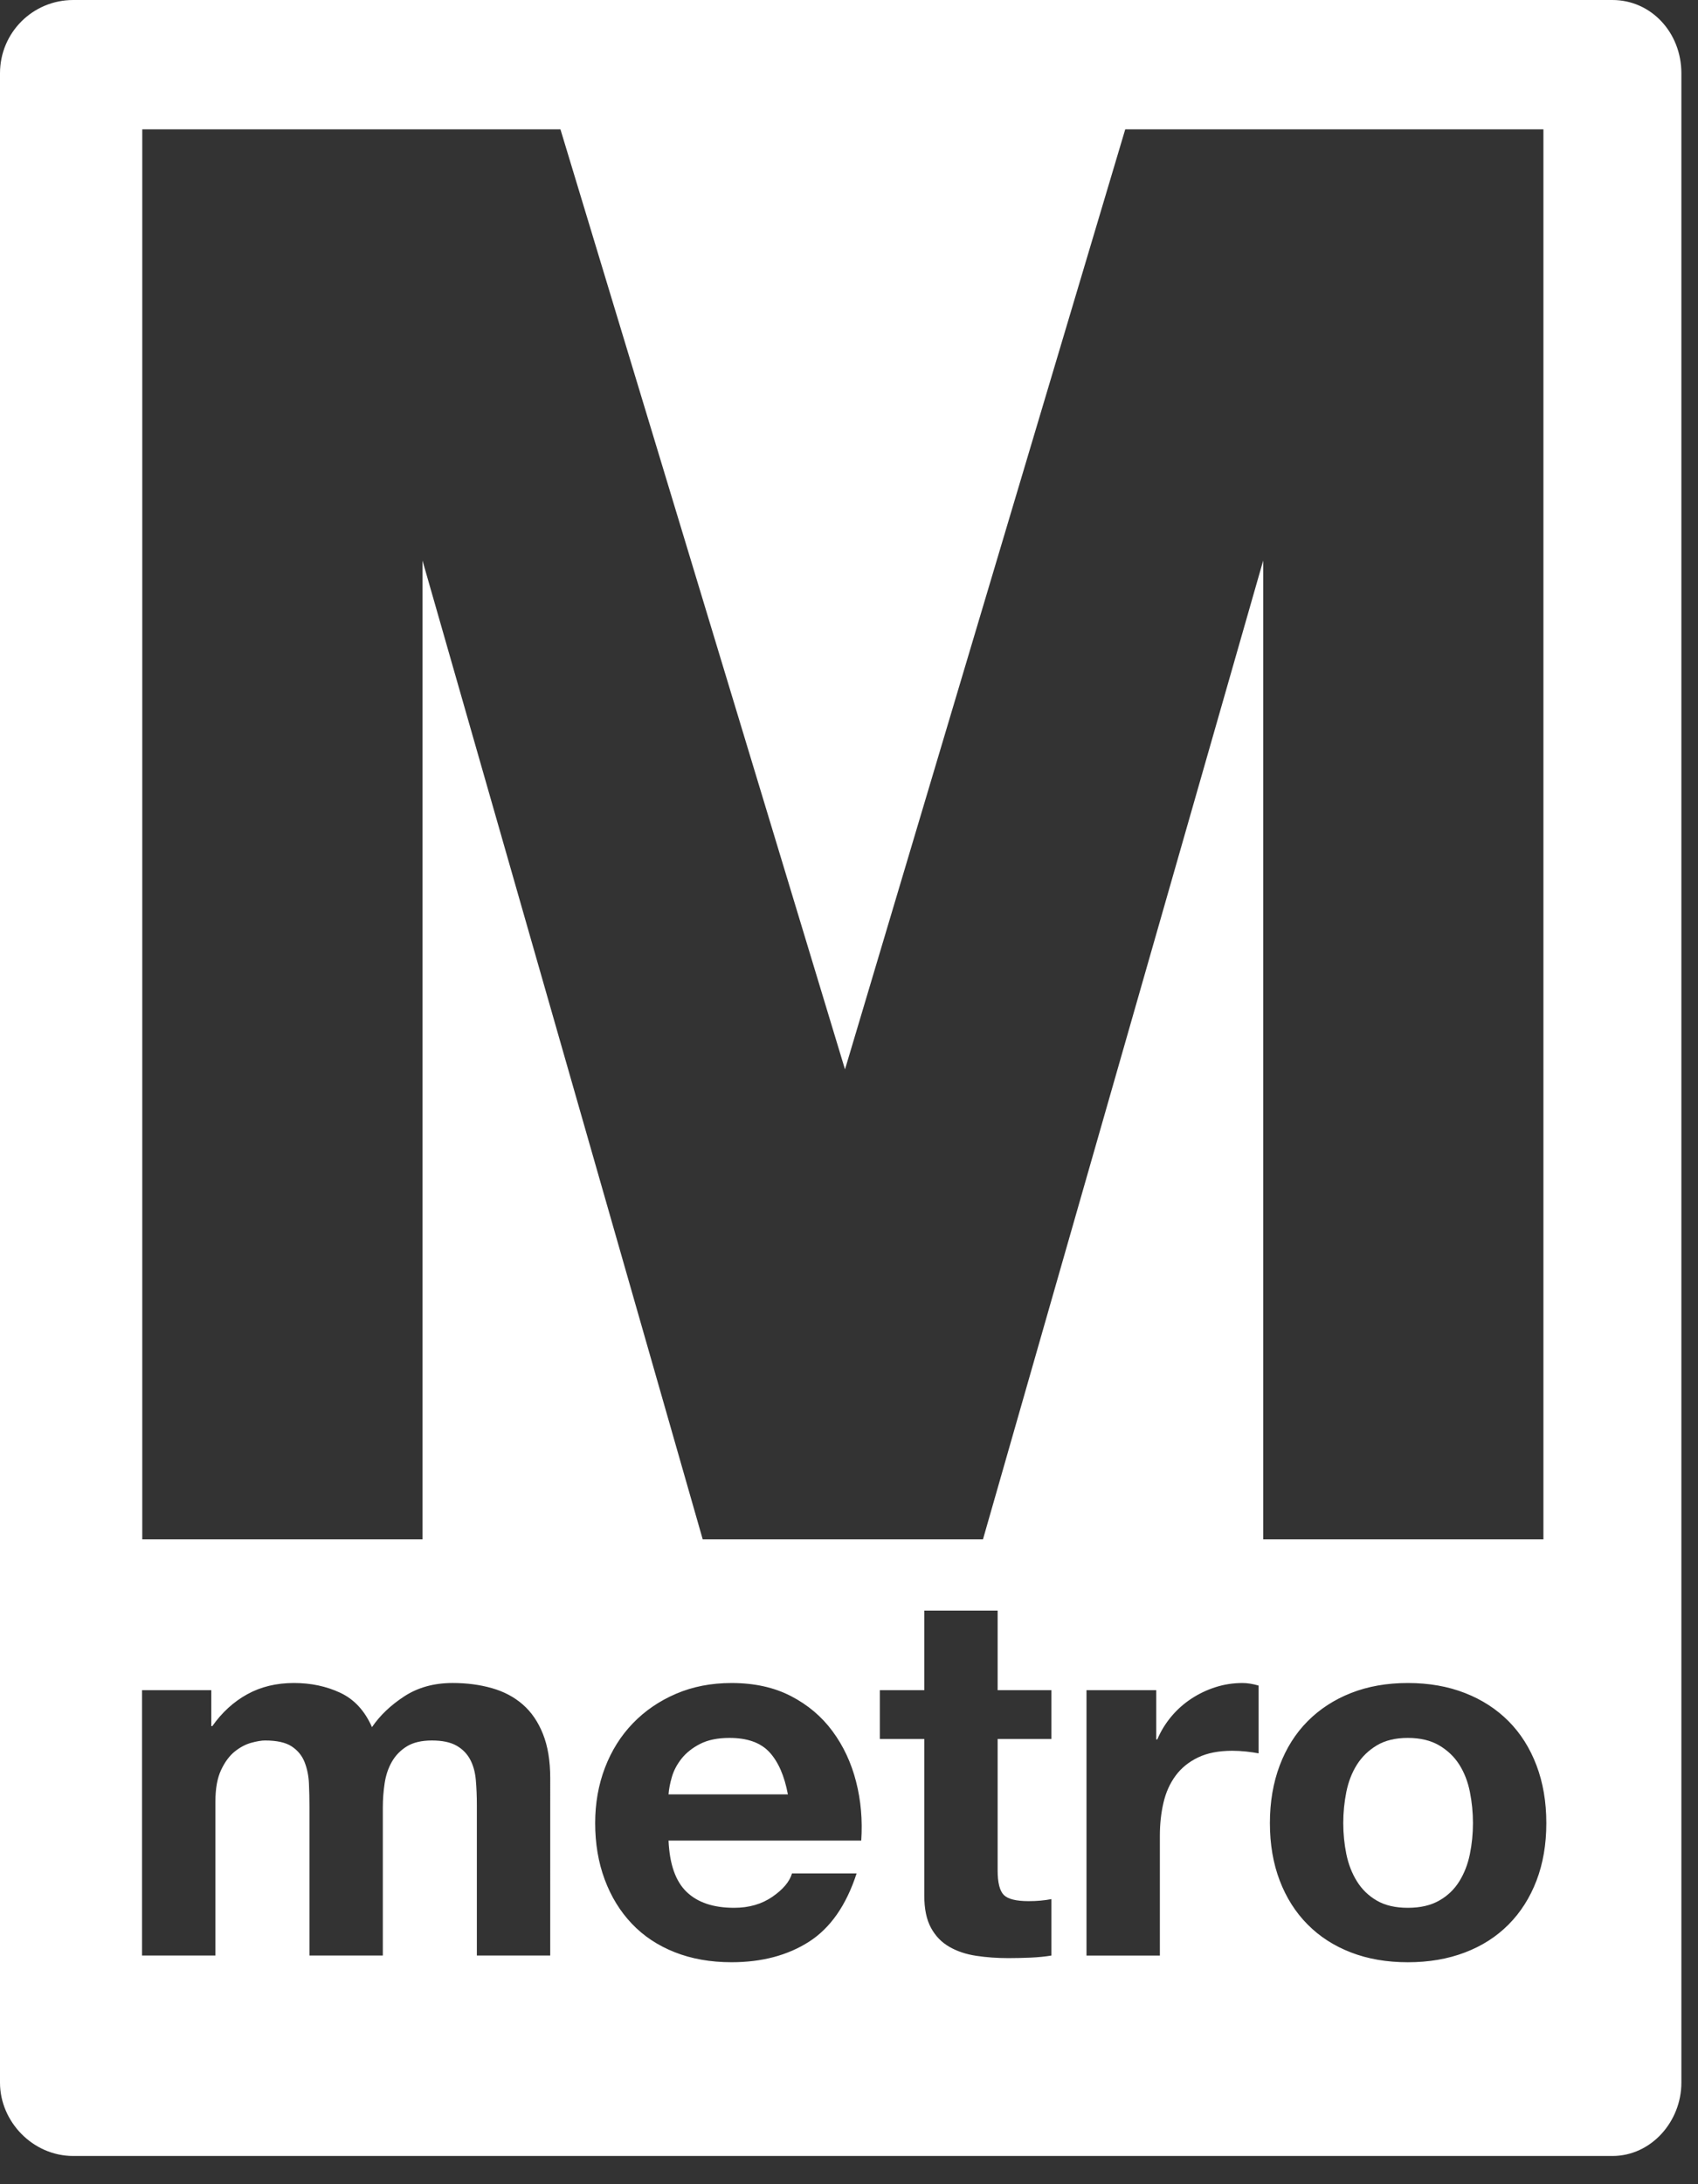 <?xml version="1.0" encoding="utf-8"?>
<!-- Generator: Adobe Illustrator 16.2.0, SVG Export Plug-In . SVG Version: 6.00 Build 0)  -->
<svg version="1.2" baseProfile="tiny" id="Layer_1" xmlns="http://www.w3.org/2000/svg" xmlns:xlink="http://www.w3.org/1999/xlink"
	 x="0px" y="0px" width="155.521px" height="200px" viewBox="0 0 155.521 200" xml:space="preserve" preserveAspectRatio="xMinYMin">
<rect x="0" y="0" width="155.521" height="200" fill="#333333" stroke="none"/>
<g>
	<path fill="#FFFFFF" d="M133.656,161.595c-0.458-0.722-1.072-1.309-1.847-1.764c-0.773-0.451-1.727-0.681-2.864-0.681
		c-1.135,0-2.081,0.229-2.838,0.681c-0.756,0.455-1.364,1.042-1.822,1.764c-0.456,0.722-0.78,1.552-0.971,2.491
		c-0.188,0.94-0.284,1.896-0.284,2.866c0,0.973,0.097,1.921,0.284,2.846c0.19,0.925,0.515,1.756,0.971,2.49
		c0.458,0.736,1.066,1.326,1.822,1.762c0.757,0.44,1.703,0.658,2.838,0.658c1.138,0,2.091-0.218,2.864-0.658
		c0.774-0.436,1.389-1.025,1.847-1.762c0.457-0.734,0.78-1.565,0.97-2.49c0.188-0.925,0.283-1.873,0.283-2.846
		c0-0.97-0.095-1.926-0.283-2.866C134.437,163.146,134.113,162.316,133.656,161.595z"/>
	<path fill="#FFFFFF" d="M66.815,159.15c-1.072,0-1.963,0.182-2.673,0.539c-0.71,0.362-1.278,0.81-1.705,1.341
		c-0.425,0.534-0.725,1.099-0.898,1.691c-0.174,0.597-0.276,1.129-0.308,1.6h10.932c-0.316-1.692-0.875-2.976-1.68-3.854
		C69.678,159.588,68.455,159.15,66.815,159.15z"/>
	<path fill="#FFFFFF" d="M147.681,0H6.712C2.993,0,0,2.993,0,6.712v184.01c0,3.555,2.993,6.713,6.712,6.713h140.968
		c3.556,0,6.319-3.158,6.319-6.713V6.712C154,2.993,151.236,0,147.681,0z M50.396,179.079h-6.72v-13.771
		c0-0.815-0.032-1.582-0.095-2.304c-0.063-0.721-0.236-1.347-0.521-1.879c-0.284-0.533-0.702-0.957-1.253-1.27
		c-0.552-0.313-1.302-0.47-2.249-0.47c-0.946,0-1.711,0.179-2.295,0.539c-0.583,0.36-1.041,0.831-1.373,1.411
		c-0.331,0.58-0.552,1.236-0.662,1.975c-0.111,0.734-0.166,1.48-0.166,2.231v13.536h-6.72v-13.63c0-0.721-0.016-1.434-0.047-2.138
		c-0.032-0.705-0.166-1.355-0.402-1.951c-0.237-0.595-0.631-1.074-1.183-1.435s-1.365-0.539-2.438-0.539
		c-0.316,0-0.733,0.068-1.254,0.209c-0.521,0.143-1.025,0.41-1.515,0.8c-0.489,0.392-0.907,0.956-1.253,1.692
		c-0.348,0.736-0.521,1.7-0.521,2.891v14.101h-6.719v-24.3h6.342v3.29h0.095c0.882-1.252,1.947-2.225,3.194-2.914
		c1.246-0.688,2.673-1.033,4.283-1.033c1.544,0,2.958,0.297,4.234,0.892c1.278,0.597,2.248,1.645,2.911,3.15
		c0.726-1.065,1.711-2.005,2.958-2.82c1.246-0.812,2.721-1.222,4.425-1.222c1.293,0,2.49,0.155,3.595,0.47
		c1.104,0.313,2.051,0.814,2.839,1.504c0.789,0.688,1.404,1.591,1.845,2.701c0.442,1.113,0.664,2.454,0.664,4.02V179.079z
		 M78.882,168.551H61.231c0.095,2.163,0.646,3.729,1.656,4.7c1.01,0.974,2.461,1.457,4.354,1.457c1.356,0,2.523-0.336,3.502-1.009
		c0.977-0.675,1.578-1.387,1.797-2.14h5.917c-0.947,2.913-2.399,4.998-4.354,6.252c-1.957,1.252-4.323,1.881-7.099,1.881
		c-1.924,0-3.66-0.307-5.205-0.918c-1.546-0.611-2.855-1.48-3.927-2.609c-1.073-1.127-1.901-2.475-2.485-4.042
		c-0.584-1.567-0.875-3.291-0.875-5.171c0-1.815,0.299-3.509,0.898-5.076c0.6-1.565,1.451-2.92,2.556-4.065
		c1.104-1.143,2.42-2.045,3.951-2.702c1.529-0.657,3.226-0.986,5.086-0.986c2.083,0,3.896,0.397,5.442,1.198
		c1.545,0.799,2.815,1.872,3.809,3.221c0.994,1.346,1.712,2.884,2.153,4.605C78.85,164.869,79.008,166.672,78.882,168.551z
		 M96.295,159.244h-4.921v12.032c0,1.129,0.19,1.882,0.569,2.259c0.378,0.377,1.134,0.562,2.271,0.562
		c0.378,0,0.74-0.015,1.088-0.047c0.346-0.03,0.677-0.078,0.993-0.138v5.167c-0.568,0.096-1.198,0.159-1.893,0.19
		c-0.693,0.029-1.372,0.046-2.034,0.046c-1.042,0-2.027-0.07-2.958-0.212c-0.93-0.141-1.751-0.414-2.46-0.824
		c-0.71-0.406-1.271-0.985-1.68-1.737c-0.41-0.75-0.615-1.738-0.615-2.961v-14.337h-4.07v-4.465h4.07v-7.286h6.719v7.286h4.921
		V159.244z M115.271,160.562c-0.315-0.062-0.694-0.117-1.135-0.166c-0.443-0.046-0.87-0.069-1.277-0.069
		c-1.232,0-2.272,0.203-3.124,0.609c-0.852,0.41-1.538,0.964-2.059,1.671c-0.521,0.705-0.892,1.526-1.111,2.467
		c-0.222,0.939-0.332,1.958-0.332,3.054v10.952h-6.72v-24.3h6.389v4.512h0.095c0.315-0.75,0.742-1.449,1.276-2.091
		c0.537-0.644,1.153-1.189,1.848-1.646c0.693-0.455,1.435-0.807,2.223-1.057c0.789-0.25,1.609-0.376,2.462-0.376
		c0.441,0,0.93,0.079,1.466,0.233V160.562z M90.03,140.97H64.364L38.697,51.333v89.637H13.03V11.846h38.302l26.062,86.083
		l25.667-86.083h38.302V140.97h-25.666V51.333L90.03,140.97z M140.729,172.218c-0.6,1.566-1.451,2.906-2.556,4.018
		c-1.104,1.114-2.435,1.967-3.998,2.562c-1.562,0.596-3.305,0.896-5.23,0.896c-1.923,0-3.658-0.3-5.203-0.896
		c-1.547-0.595-2.872-1.447-3.977-2.562c-1.104-1.111-1.956-2.451-2.554-4.018c-0.599-1.566-0.9-3.322-0.9-5.266
		c0-1.941,0.302-3.704,0.9-5.286c0.598-1.582,1.449-2.931,2.554-4.043c1.104-1.111,2.43-1.976,3.977-2.585
		c1.545-0.609,3.28-0.916,5.203-0.916c1.926,0,3.669,0.307,5.23,0.916c1.563,0.609,2.894,1.474,3.998,2.585
		c1.104,1.112,1.956,2.461,2.556,4.043c0.599,1.582,0.9,3.345,0.9,5.286C141.63,168.896,141.328,170.651,140.729,172.218z"/>
</g>
</svg>
